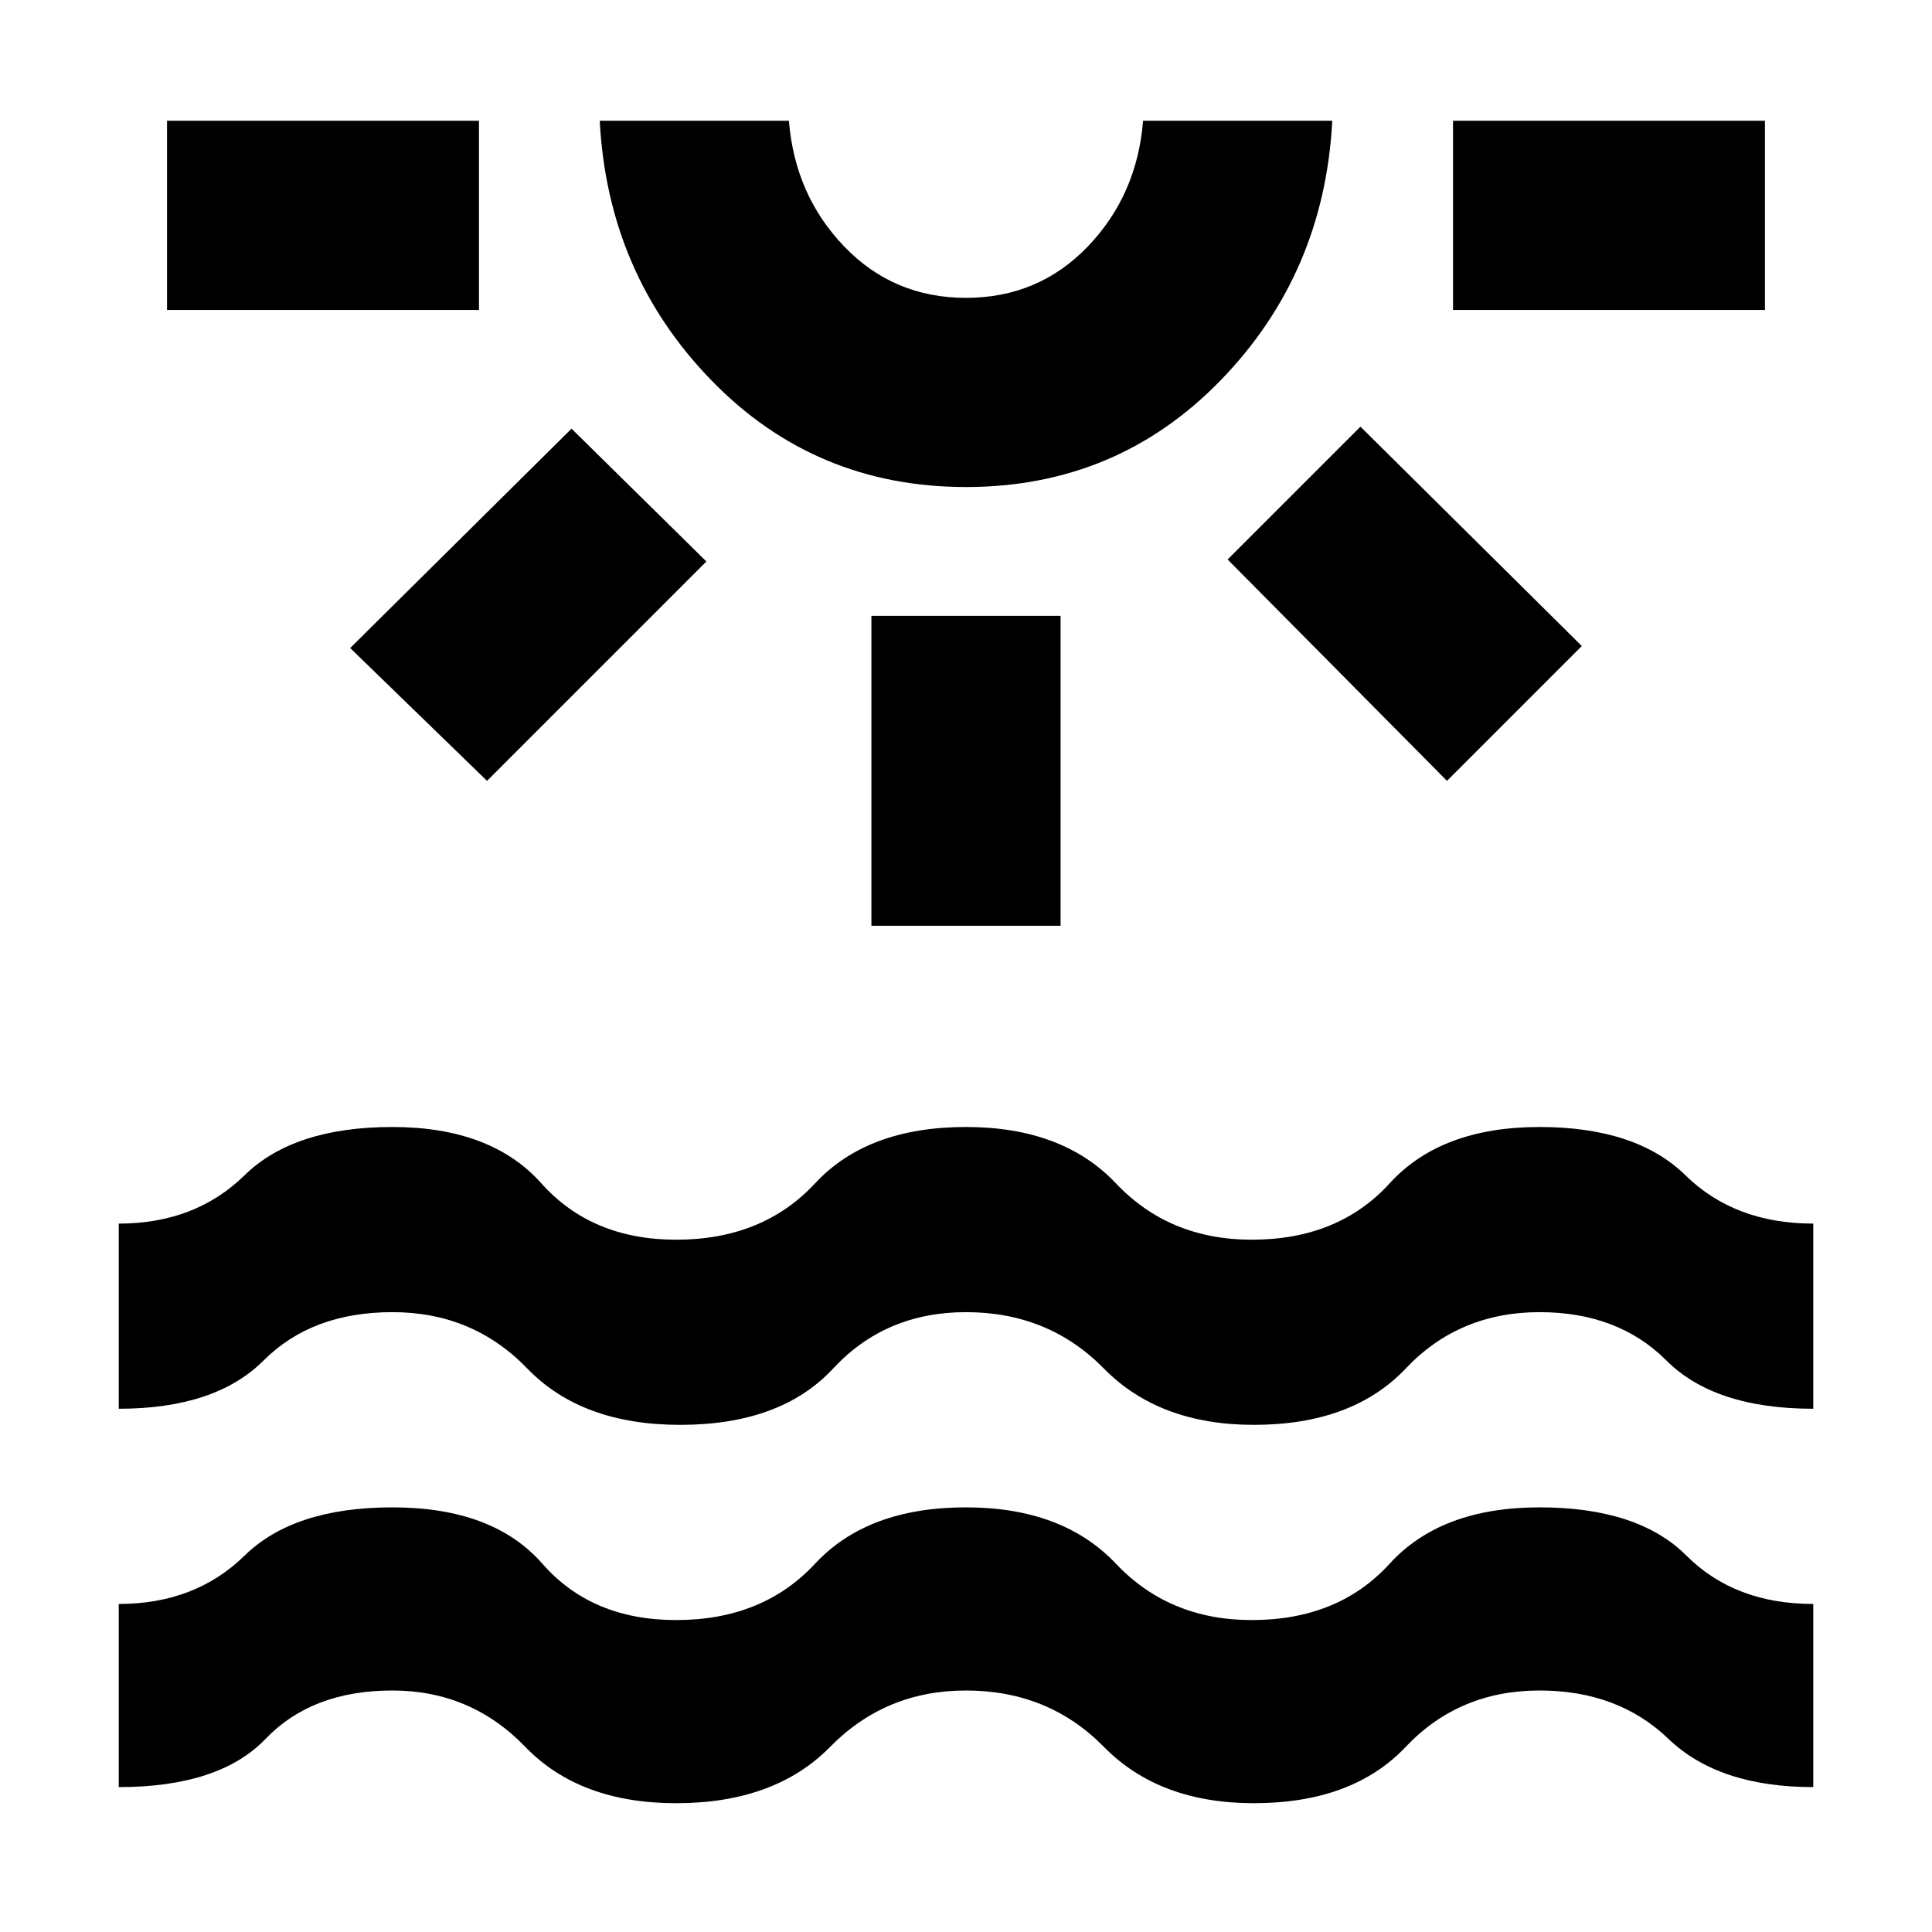 <svg xmlns="http://www.w3.org/2000/svg" height="48" width="48"><path d="M4.15 7.7V3h7.75v4.7Zm7.95 11.7-3.4-3.3 5.5-5.45 3.35 3.3ZM24 12.1q-3.75 0-6.325-2.65T14.9 3h4.7q.15 1.85 1.375 3.125T24 7.4q1.8 0 3.025-1.275Q28.25 4.85 28.4 3h4.7q-.2 3.8-2.775 6.45Q27.75 12.1 24 12.1ZM24 3Zm-2.35 20v-7.7h4.7V23Zm14.3-3.6-5.45-5.5 3.3-3.3 5.5 5.45Zm.15-11.7V3h7.75v4.7ZM2.95 44.4v-4.55q1.9 0 3.125-1.2t3.675-1.2q2.5 0 3.725 1.4t3.325 1.4q2.15 0 3.45-1.4 1.3-1.4 3.75-1.4 2.4 0 3.725 1.4 1.325 1.4 3.375 1.4 2.15 0 3.425-1.4t3.725-1.4q2.45 0 3.65 1.2 1.2 1.2 3.15 1.2v4.55q-2.35 0-3.6-1.2t-3.2-1.2q-2 0-3.325 1.4-1.325 1.4-3.775 1.4-2.35 0-3.725-1.4T24 42q-2 0-3.375 1.4T16.8 44.8q-2.4 0-3.75-1.4T9.75 42q-2 0-3.15 1.2t-3.65 1.2Zm0-9.4v-4.6q1.9 0 3.125-1.2T9.75 28q2.45 0 3.7 1.4t3.35 1.4q2.15 0 3.45-1.4Q21.55 28 24 28q2.4 0 3.725 1.4 1.325 1.4 3.375 1.4 2.15 0 3.425-1.4T38.25 28q2.4 0 3.625 1.2t3.175 1.2V35q-2.45 0-3.65-1.2-1.2-1.2-3.15-1.2-2 0-3.325 1.4-1.325 1.4-3.775 1.4-2.35 0-3.725-1.4T24 32.6q-2 0-3.3 1.4-1.3 1.4-3.8 1.4-2.45 0-3.8-1.4-1.35-1.4-3.35-1.4t-3.2 1.2Q5.35 35 2.95 35Z"/></svg>